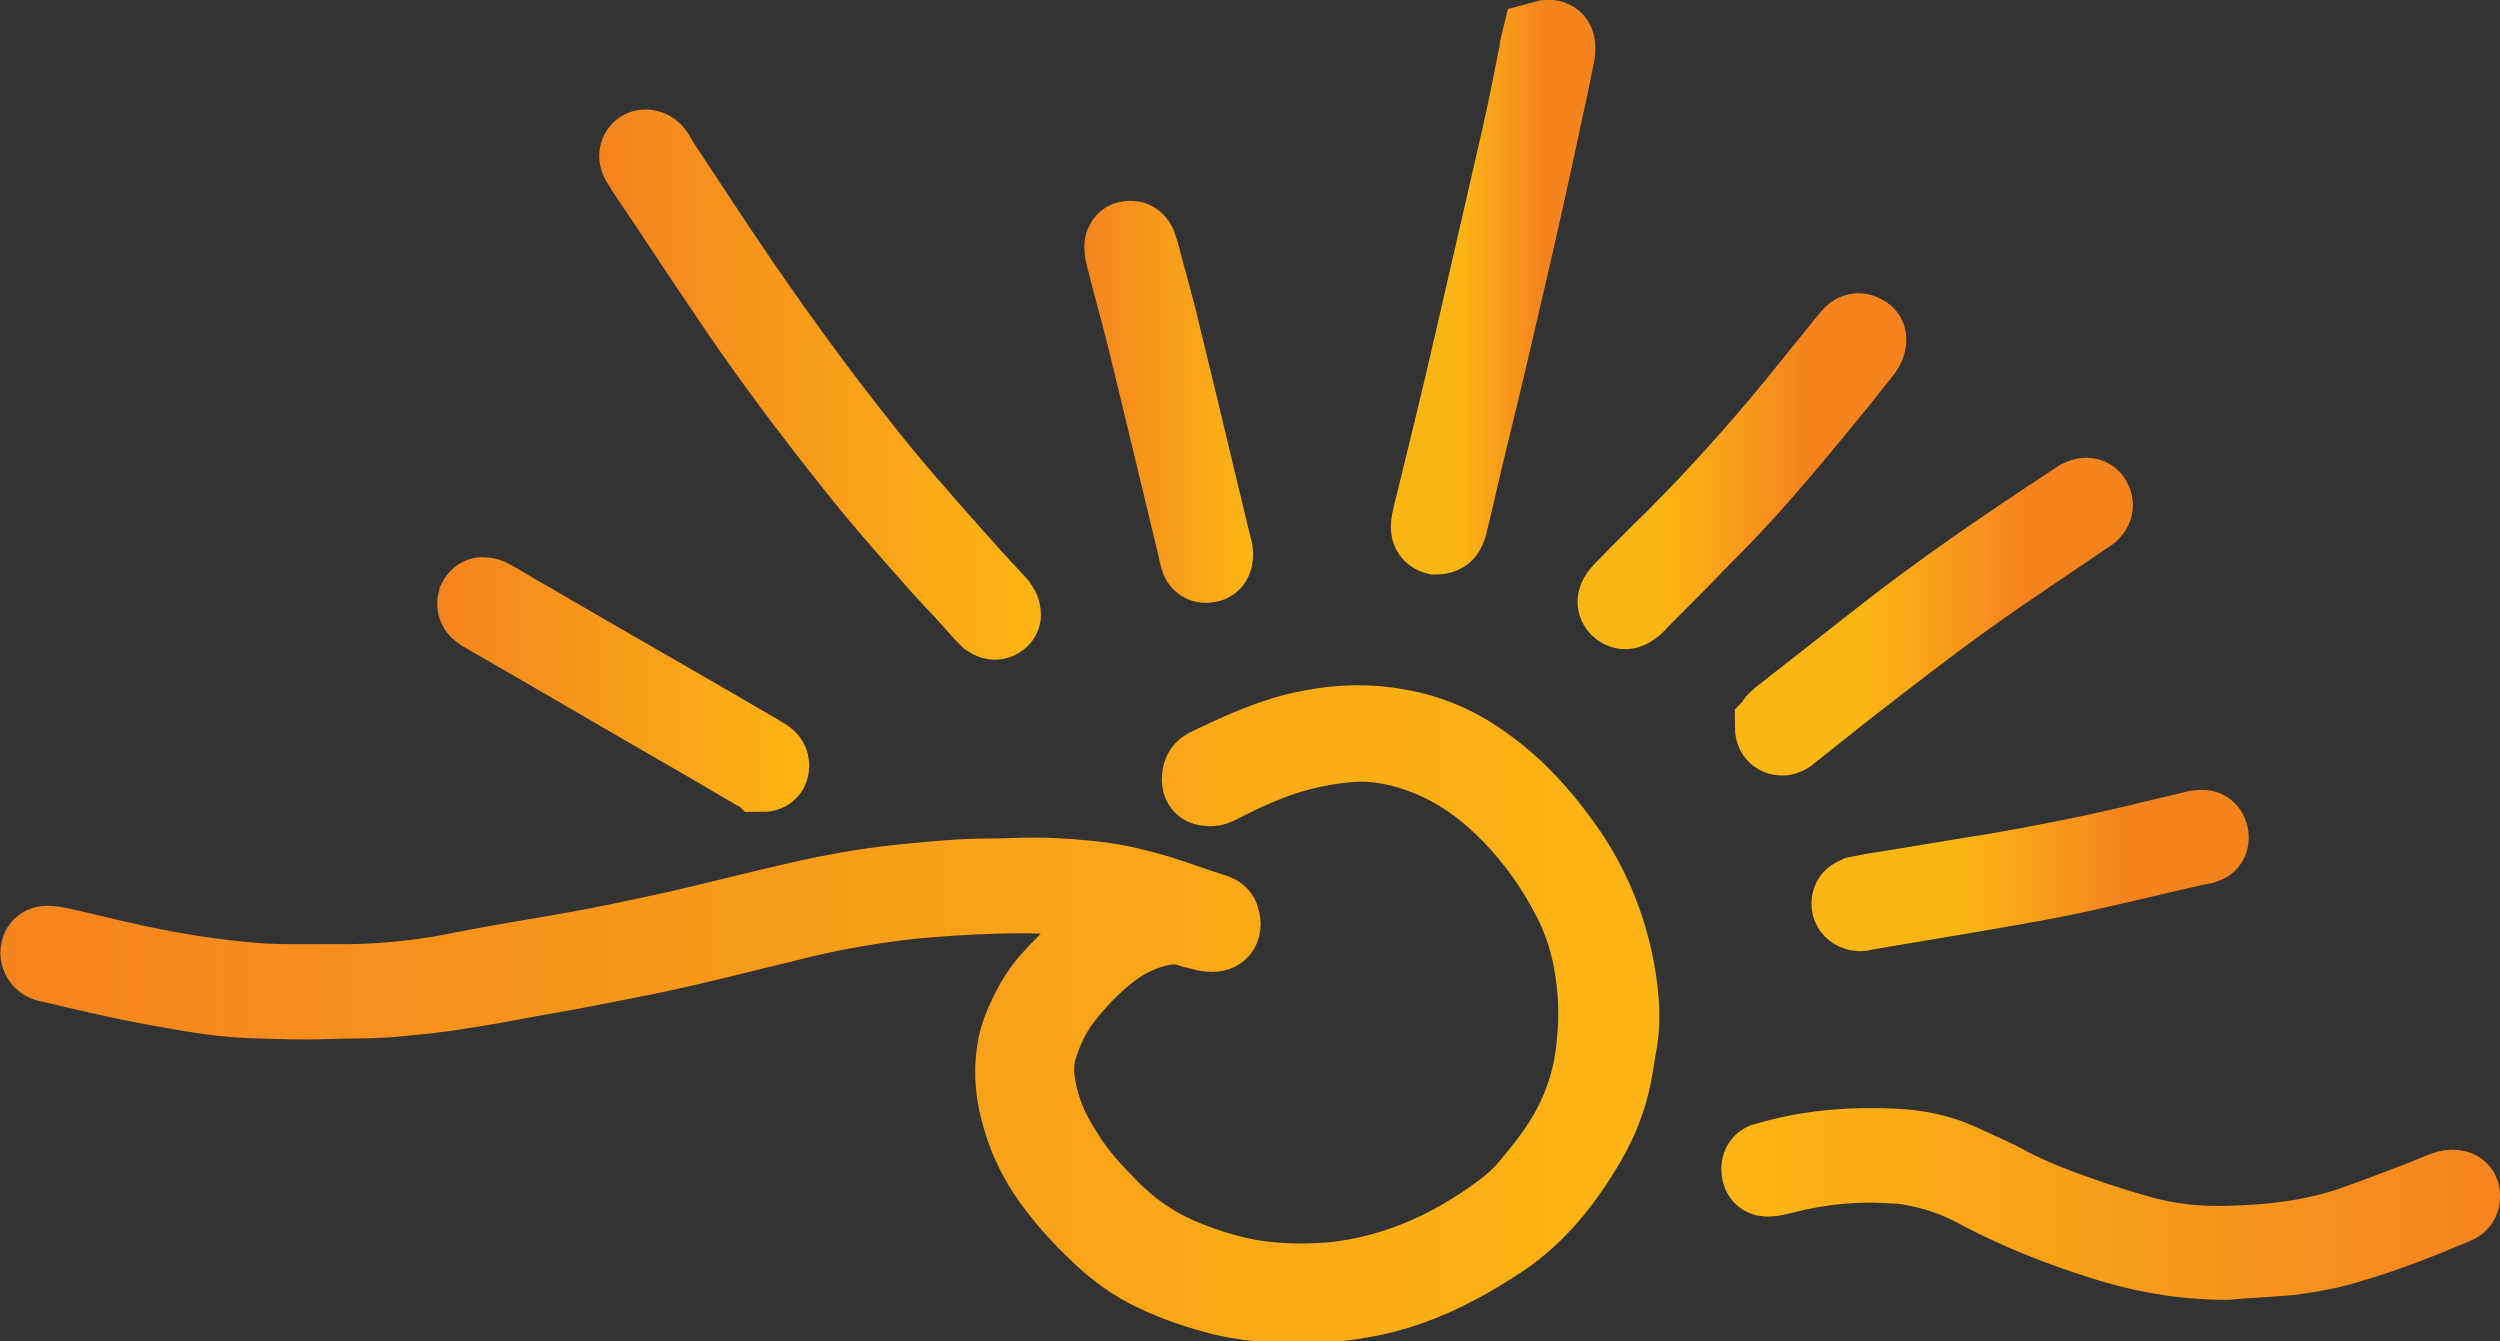 <?xml version="1.0" encoding="utf-8"?>
<!-- Generator: Adobe Illustrator 27.9.0, SVG Export Plug-In . SVG Version: 6.00 Build 0)  -->
<svg version="1.1" id="Layer_1" xmlns="http://www.w3.org/2000/svg" xmlns:xlink="http://www.w3.org/1999/xlink" x="0px" y="0px"
	 viewBox="0 0 267.5 143.5" style="enable-background:new 0 0 267.5 143.5;" xml:space="preserve">
<rect x="0" y="0" width="267.5" height="143.5" fill="#333333" stroke="none"/>
<style type="text/css">
	.st0{fill:#FFFFFF;stroke:url(#SVGID_1_);stroke-width:8.56;stroke-miterlimit:10;}
	
		.st1{fill:#FFFFFF;stroke:url(#SVGID_00000003100784479297899360000011154640458908676515_);stroke-width:8.56;stroke-miterlimit:10;}
	
		.st2{fill:#FFFFFF;stroke:url(#SVGID_00000119117433484309293340000017269466115747756454_);stroke-width:8.56;stroke-miterlimit:10;}
	
		.st3{fill:#FFFFFF;stroke:url(#SVGID_00000174563879597220937740000012279023444296051897_);stroke-width:8.56;stroke-miterlimit:10;}
	
		.st4{fill:#FFFFFF;stroke:url(#SVGID_00000052097308322325508840000014355642056068598960_);stroke-width:8.56;stroke-miterlimit:10;}
	
		.st5{fill:#FFFFFF;stroke:url(#SVGID_00000017517145885440772690000000978863381058812578_);stroke-width:8.56;stroke-miterlimit:10;}
	
		.st6{fill:#FFFFFF;stroke:url(#SVGID_00000088133266325237317590000014949937930650995390_);stroke-width:8.56;stroke-miterlimit:10;}
	
		.st7{fill:#FFFFFF;stroke:url(#SVGID_00000163785894105691867290000000794960212600810372_);stroke-width:8.56;stroke-miterlimit:10;}
	
		.st8{fill:#FFFFFF;stroke:url(#SVGID_00000142174790781822870000000006117091212738870946_);stroke-width:8.56;stroke-miterlimit:10;}
</style>
<linearGradient id="SVGID_1_" gradientUnits="userSpaceOnUse" x1="0" y1="108.348" x2="177.561" y2="108.348">
	<stop  offset="0" style="stop-color:#F5841F"/>
	<stop  offset="1" style="stop-color:#FCB614"/>
</linearGradient>
<path class="st0" d="M122.3,97.4c-1.4-0.5-2.8-0.8-4.3-1.1c-3.5-0.6-7-0.8-10.6-0.7c-3.7,0.1-7.3,0.3-10.9,0.7
	c-4,0.5-8,1.2-11.9,2.2c-5.4,1.3-10.7,2.7-16.2,3.8c-3.5,0.7-7,1.4-10.5,2c-2.9,0.5-5.7,1.1-8.6,1.5c-2.2,0.4-4.4,0.6-6.5,0.8
	c-2.6,0.3-5.2,0.2-7.8,0.3c-2.8,0.1-5.5,0-8.2-0.1c-2.7-0.1-5.4-0.5-8.1-1c-4.3-0.7-8.6-1.7-12.8-2.7c-0.3-0.1-0.6-0.1-0.9-0.2
	c-0.6-0.2-0.9-1-0.5-1.5c0.1-0.1,0.3-0.2,0.5-0.2c0.5,0,1,0.1,1.5,0.2c2.3,0.5,4.6,1.1,6.9,1.6c4,0.9,8,1.6,12.1,2
	c1.8,0.2,3.5,0.3,5.3,0.3c2.3,0,4.6,0,7,0c3.9-0.1,7.8-0.5,11.6-1.3c3.6-0.7,7.1-1.3,10.7-1.9c4.1-0.7,8.3-1.6,12.4-2.5
	c3.9-0.9,7.8-1.9,11.7-2.8c4.2-1,8.4-1.8,12.6-2.2c3-0.3,6-0.6,9.1-0.6c1.6,0,3.1-0.1,4.7-0.1c2.4,0,4.9,0.2,7.3,0.5
	c2.1,0.3,4.1,0.8,6.1,1.4c1.9,0.6,3.8,1.3,5.7,1.9c0.3,0.1,0.7,0.2,0.8,0.6c0.3,0.9,0,1.5-1,1.4c-0.3,0-0.7-0.1-1-0.2
	c-0.5-0.1-0.9-0.2-1.4-0.4c-1.2-0.3-2.3-0.2-3.5,0.1c-1.9,0.5-3.6,1.4-5.1,2.6c-1.8,1.4-3.4,3.1-4.8,4.9c-1.3,1.7-2.2,3.6-2.8,5.7
	c-0.3,1.2-0.3,2.5-0.1,3.7c0.4,2.6,1.4,4.9,2.8,7.1c1.2,2,2.7,3.8,4.3,5.4c0.5,0.5,1,1.1,1.6,1.6c2.1,2,4.5,3.5,7.2,4.6
	c2.5,1,5,1.8,7.7,2.2c2.7,0.4,5.4,0.4,8.1,0.2c6.8-0.7,12.8-3.4,18.2-7.4c1.1-0.8,2.2-1.8,3.1-2.9c1.6-1.9,3.1-3.8,4.3-6
	c1.5-2.8,2.4-5.7,2.7-8.8c0.3-2.7,0.3-5.3-0.1-8c-0.4-3-1.3-5.9-2.8-8.6c-1.6-3-3.6-5.8-6-8.3c-2.6-2.7-5.5-4.9-9-6.3
	c-2.7-1.1-5.5-1.7-8.4-1.5c-2.5,0.2-5,0.7-7.4,1.5c-2.3,0.8-4.5,1.8-6.6,2.9c-0.4,0.2-0.8,0.4-1.2,0.3c-0.5,0-0.7-0.2-0.7-0.7
	c0-0.5,0.1-0.9,0.6-1.2c3.6-1.7,7.2-3.4,11.1-4.1c3.1-0.6,6.2-0.7,9.3-0.1c3.5,0.6,6.6,2,9.4,4.1c3.2,2.3,5.8,5.2,8.1,8.4
	c2.6,3.6,4.4,7.6,5.4,12c0.7,3.2,1.1,6.5,0.4,9.8c-0.2,1.3-0.4,2.6-0.7,3.8c-0.6,2.4-1.6,4.6-2.9,6.7c-2.4,4-5.4,7.6-9.4,10.1
	c-1.3,0.8-2.5,1.6-3.9,2.3c-3.3,1.8-6.8,3.1-10.5,3.7c-2.8,0.5-5.7,0.7-8.6,0.5c-2-0.1-4.1-0.3-6.1-0.8c-2.4-0.6-4.8-1.4-7.1-2.5
	c-2.2-1-4.1-2.4-5.8-4c-1.7-1.6-3.2-3.2-4.6-5c-1.8-2.3-3.1-4.7-3.9-7.5c-0.7-2.3-1-4.7-0.6-7.1c0.1-0.8,0.3-1.5,0.6-2.3
	c0.8-2,1.8-3.9,3.2-5.4c1.1-1.2,2.3-2.4,3.5-3.5c1.6-1.5,3.4-2.6,5.5-3.3c0.1,0,0.2-0.1,0.3-0.1C122.1,97.6,122.2,97.5,122.3,97.4z"
	/>
<linearGradient id="SVGID_00000103945026158954801310000005971771075461305772_" gradientUnits="userSpaceOnUse" x1="184.159" y1="128.751" x2="267.531" y2="128.751">
	<stop  offset="0" style="stop-color:#FCB614"/>
	<stop  offset="1" style="stop-color:#F58420"/>
</linearGradient>
<path style="fill:#FFFFFF;stroke:url(#SVGID_00000103945026158954801310000005971771075461305772_);stroke-width:8.56;stroke-miterlimit:10;" d="
	M238.2,134.8c-4.6,0-9.1-0.8-13.4-2.2c-4.4-1.4-8.7-3.1-12.7-5.2c-1.8-1-3.7-1.8-5.7-2.3c-1.3-0.3-2.5-0.6-3.8-0.6
	c-4-0.3-7.9,0.1-11.8,1.1c-0.5,0.1-1.1,0.3-1.6,0.3c-0.4,0-0.6-0.1-0.7-0.5c-0.1-0.5,0-0.9,0.4-1c0.4-0.1,0.7-0.2,1.1-0.3
	c4.1-1.1,8.3-1.4,12.5-1.2c2.6,0.1,5.1,0.6,7.4,1.7c1.7,0.8,3.4,1.5,5,2.4c2.7,1.4,5.4,2.4,8.3,3.4c2,0.7,4,1.3,6.1,1.9
	c3,0.8,6.1,1.1,9.2,1c4.4-0.1,8.8-0.6,13-2c2.6-0.9,5.2-1.9,7.8-2.9c0.7-0.3,1.5-0.6,2.2-0.9c0.3-0.1,0.6-0.2,0.9-0.2
	c0.4,0,0.7,0.1,0.8,0.4c0.1,0.4,0,0.8-0.3,1c-0.1,0.1-0.3,0.1-0.4,0.2c-3.8,1.6-7.6,3.1-11.5,4.2c-1.9,0.6-3.9,0.9-5.9,1.2
	C242.8,134.5,240.5,134.6,238.2,134.8z"/>
<linearGradient id="SVGID_00000111165026988561563440000011609430981320128647_" gradientUnits="userSpaceOnUse" x1="64.131" y1="41.224" x2="111.369" y2="41.224">
	<stop  offset="0" style="stop-color:#F5841F"/>
	<stop  offset="1" style="stop-color:#FCB614"/>
</linearGradient>
<path style="fill:#FFFFFF;stroke:url(#SVGID_00000111165026988561563440000011609430981320128647_);stroke-width:8.56;stroke-miterlimit:10;" d="
	M107.1,65.8c0,0.1-0.1,0.3-0.3,0.4c-0.3,0.2-0.6,0.1-0.9-0.1c-0.2-0.2-0.4-0.4-0.7-0.7c-1.4-1.6-2.8-3.1-4.3-4.7
	c-3.2-3.6-6.4-7.2-9.4-11c-4.7-5.9-9.3-12-13.5-18.3c-3-4.4-5.9-8.9-8.9-13.3c-0.2-0.3-0.4-0.7-0.6-1c-0.2-0.4-0.1-0.8,0.2-1
	c0.3-0.2,0.8-0.1,1.1,0.2c0.2,0.2,0.4,0.5,0.5,0.8c2.9,4.4,5.7,8.7,8.7,13.1c4.8,7,9.8,13.8,15.1,20.3c3.3,4,6.8,7.9,10.2,11.7
	c0.8,0.9,1.6,1.7,2.4,2.6C106.9,65.1,107.1,65.3,107.1,65.8z"/>
<linearGradient id="SVGID_00000007395936476676881810000004117329778445306268_" gradientUnits="userSpaceOnUse" x1="148.815" y1="30.755" x2="170.693" y2="30.755">
	<stop  offset="0.332" style="stop-color:#FCB614"/>
	<stop  offset="0.746" style="stop-color:#F5841F"/>
</linearGradient>
<path style="fill:#FFFFFF;stroke:url(#SVGID_00000007395936476676881810000004117329778445306268_);stroke-width:8.56;stroke-miterlimit:10;" d="
	M164.9,4.4c1.4-0.4,1.6,0.1,1.5,1.2c-0.2,1-0.4,2-0.6,3c-1.3,6.1-2.6,12.1-4,18.2c-1.5,6.5-3,13-4.6,19.5c-0.8,3.2-1.5,6.5-2.3,9.7
	c-0.1,0.3-0.1,0.5-0.3,0.8c-0.2,0.3-0.6,0.4-0.9,0.4c-0.4-0.1-0.6-0.4-0.6-0.8c0-0.4,0.1-0.8,0.2-1.2c1.5-6.1,3-12.2,4.4-18.3
	c1.7-7.4,3.4-14.8,5.1-22.2c0.7-3.1,1.3-6.2,1.9-9.2C164.7,5.2,164.8,4.8,164.9,4.4z"/>
<linearGradient id="SVGID_00000153687922775335377830000011882147346387081638_" gradientUnits="userSpaceOnUse" x1="185.631" y1="65.958" x2="228.267" y2="65.958">
	<stop  offset="0.322" style="stop-color:#FCB614"/>
	<stop  offset="0.724" style="stop-color:#F5841F"/>
</linearGradient>
<path style="fill:#FFFFFF;stroke:url(#SVGID_00000153687922775335377830000011882147346387081638_);stroke-width:8.56;stroke-miterlimit:10;" d="
	M189.9,77.7c0.1-0.1,0.1-0.4,0.3-0.5c0.4-0.4,0.8-0.7,1.2-1c3.2-2.5,6.5-5.1,9.7-7.6c6.6-5.2,13.5-9.9,20.5-14.5
	c0.3-0.2,0.6-0.4,0.9-0.6c0.2-0.1,0.4-0.2,0.5-0.2c0.3-0.1,0.7,0,0.8,0.3c0.2,0.3,0.2,0.7-0.1,1c-0.2,0.3-0.5,0.4-0.8,0.6
	c-2.6,1.8-5.2,3.5-7.8,5.3c-5.2,3.5-10.2,7.3-15.1,11.1c-2.9,2.2-5.7,4.5-8.5,6.7c-0.2,0.2-0.5,0.4-0.8,0.4
	C190.2,78.7,189.9,78.4,189.9,77.7z"/>
<linearGradient id="SVGID_00000021830486444931437430000007731444975529555353_" gradientUnits="userSpaceOnUse" x1="168.924" y1="50.356" x2="204.03" y2="50.356">
	<stop  offset="0.256" style="stop-color:#FCB614"/>
	<stop  offset="0.688" style="stop-color:#F5841F"/>
</linearGradient>
<path style="fill:#FFFFFF;stroke:url(#SVGID_00000021830486444931437430000007731444975529555353_);stroke-width:8.56;stroke-miterlimit:10;" d="
	M199.7,36.3c0,0.5-0.2,0.8-0.4,1.1c-0.9,1.1-1.8,2.3-2.7,3.4c-2.7,3.3-5.4,6.6-8.2,9.8c-2,2.3-4.2,4.6-6.4,6.8
	c-2.2,2.3-4.5,4.6-6.8,6.9c-0.2,0.3-0.5,0.5-0.8,0.7c-0.4,0.3-0.8,0.2-1.1-0.1c-0.3-0.3-0.3-0.7,0-1.1c0.2-0.3,0.4-0.5,0.6-0.7
	c1.7-1.7,3.3-3.4,5-5c5.3-5.3,10.3-10.9,15-16.8c1.3-1.6,2.5-3.1,3.8-4.7c0.2-0.2,0.4-0.5,0.6-0.7c0.3-0.3,0.7-0.3,1-0.1
	C199.6,35.9,199.7,36.1,199.7,36.3z"/>
<linearGradient id="SVGID_00000047769744054521162690000013331549632707152283_" gradientUnits="userSpaceOnUse" x1="193.845" y1="93.132" x2="240.707" y2="93.132">
	<stop  offset="0.332" style="stop-color:#FCB614"/>
	<stop  offset="0.714" style="stop-color:#F5841F"/>
</linearGradient>
<path style="fill:#FFFFFF;stroke:url(#SVGID_00000047769744054521162690000013331549632707152283_);stroke-width:8.56;stroke-miterlimit:10;" d="
	M199.1,97.5c-0.8,0-1.2-0.6-0.9-1.2c0.1-0.2,0.4-0.3,0.6-0.4c0.5-0.1,1-0.2,1.5-0.3c4.5-0.7,9-1.5,13.5-2.2
	c5.1-0.9,10.2-1.9,15.2-3.1c1.9-0.5,3.9-0.9,5.8-1.4c0.3-0.1,0.6-0.1,0.9-0.1c0.3,0,0.5,0.2,0.6,0.5c0.1,0.4,0,0.8-0.3,0.9
	c-0.2,0.1-0.5,0.2-0.8,0.2c-3.6,0.8-7.2,1.7-10.8,2.5c-4.7,1.1-9.5,1.9-14.2,2.7c-3.6,0.6-7.1,1.2-10.7,1.8
	C199.4,97.4,199.2,97.5,199.1,97.5z"/>
<linearGradient id="SVGID_00000079488491294627177840000009729875005595090319_" gradientUnits="userSpaceOnUse" x1="46.853" y1="73.299" x2="86.605" y2="73.299">
	<stop  offset="0" style="stop-color:#F5841F"/>
	<stop  offset="1" style="stop-color:#FCB614"/>
</linearGradient>
<path style="fill:#FFFFFF;stroke:url(#SVGID_00000079488491294627177840000009729875005595090319_);stroke-width:8.56;stroke-miterlimit:10;" d="
	M81.5,82.6c-0.1-0.1-0.5-0.2-0.8-0.3c-1.5-0.9-3.1-1.8-4.6-2.7c-8-4.6-16-9.3-24-13.9c-0.2-0.1-0.4-0.2-0.6-0.4
	c-0.4-0.2-0.5-0.6-0.4-1c0.1-0.2,0.3-0.4,0.5-0.4c0.4,0,0.7,0.1,1,0.3c1.3,0.7,2.5,1.5,3.8,2.2c8.2,4.8,16.5,9.5,24.7,14.3
	c0.3,0.2,0.5,0.3,0.8,0.5c0.3,0.2,0.4,0.4,0.4,0.7C82.3,82.4,82.1,82.6,81.5,82.6z"/>
<linearGradient id="SVGID_00000132049213440362537020000003081246474621445790_" gradientUnits="userSpaceOnUse" x1="115.975" y1="42.956" x2="134.089" y2="42.956">
	<stop  offset="0" style="stop-color:#F5841F"/>
	<stop  offset="1" style="stop-color:#FCB614"/>
</linearGradient>
<path style="fill:#FFFFFF;stroke:url(#SVGID_00000132049213440362537020000003081246474621445790_);stroke-width:8.56;stroke-miterlimit:10;" d="
	M129.8,59.3c0,0.6-0.2,0.9-0.6,0.9c-0.4,0.1-0.7-0.1-0.8-0.5c-0.1-0.4-0.2-0.8-0.3-1.3c-1.8-7.5-3.6-15-5.4-22.4
	c-0.7-2.8-1.5-5.6-2.2-8.4c-0.1-0.4-0.2-0.8-0.2-1.2c0-0.3,0.2-0.6,0.4-0.6c0.4-0.1,0.7,0,0.9,0.4c0.1,0.3,0.2,0.6,0.3,0.9
	c0.8,3.1,1.7,6.1,2.4,9.2c1.8,7.3,3.5,14.6,5.3,22C129.7,58.6,129.8,59,129.8,59.3z"/>
</svg>
